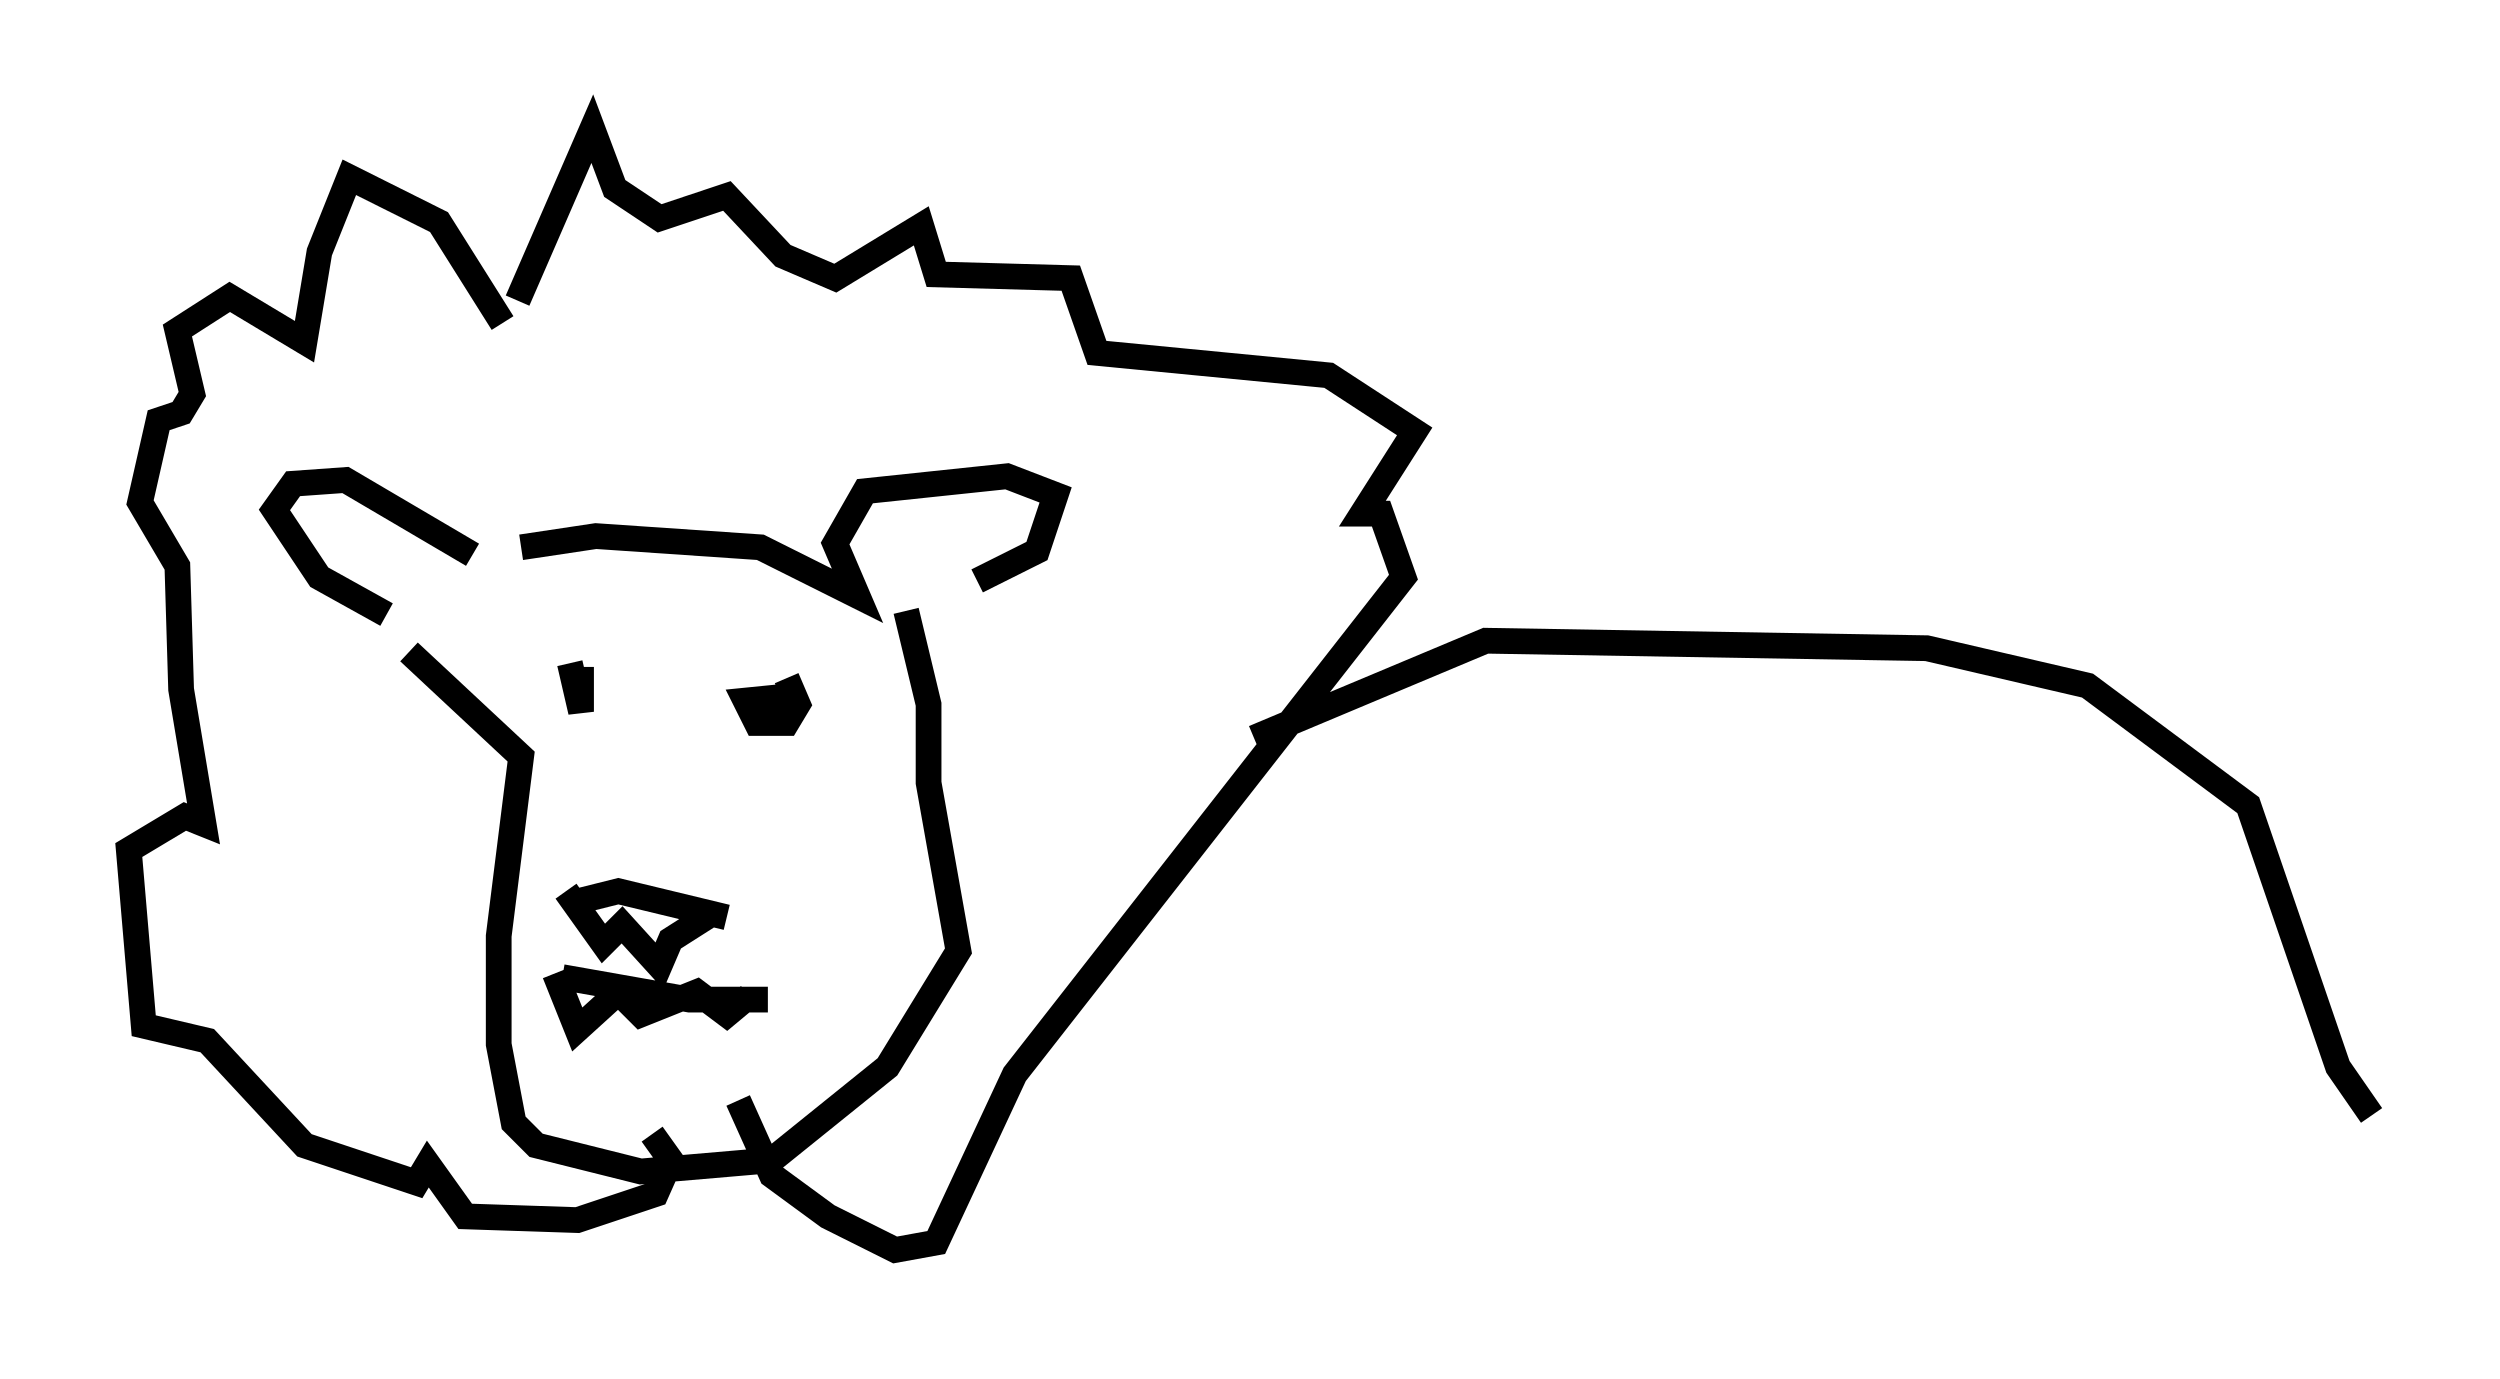 <?xml version="1.0" encoding="utf-8" ?>
<svg baseProfile="full" height="53.575" version="1.1" width="97.151" xmlns="http://www.w3.org/2000/svg" xmlns:ev="http://www.w3.org/2001/xml-events" xmlns:xlink="http://www.w3.org/1999/xlink"><defs /><rect fill="white" height="53.575" width="97.151" x="0" y="0" /><path d="M18.799, 22.43 m-0.436, -0.872 l-4.939, -2.905 -2.034, 0.145 l-0.726, 1.017 1.743, 2.615 l2.615, 1.453 m5.229, -2.615 l2.905, -0.436 6.391, 0.436 l3.777, 1.888 -0.872, -2.034 l1.162, -2.034 5.52, -0.581 l1.888, 0.726 -0.726, 2.179 l-2.324, 1.162 m-22.078, 2.76 l4.358, 4.067 -0.872, 6.972 l0.0, 4.212 0.581, 3.05 l0.872, 0.872 4.067, 1.017 l5.084, -0.436 4.503, -3.631 l2.76, -4.503 -1.162, -6.536 l0.0, -3.05 -0.872, -3.631 m-12.927, 11.33 l1.743, -0.436 4.212, 1.017 m-6.246, -1.017 l1.453, 2.034 0.726, -0.726 l1.453, 1.598 0.436, -1.017 l1.598, -1.017 m-5.81, 2.469 l4.939, 0.872 3.05, 0.0 m-8.279, -1.017 l0.872, 2.179 1.598, -1.453 l0.872, 0.872 2.179, -0.872 l1.162, 0.872 0.872, -0.726 m-6.972, -12.927 l0.436, 1.888 0.0, -1.743 m7.844, 1.162 l-1.453, 0.145 0.436, 0.872 l1.162, 0.0 0.436, -0.726 l-0.436, -1.017 m-11.039, -13.799 l-2.469, -3.922 -3.486, -1.743 l-1.162, 2.905 -0.581, 3.486 l-2.905, -1.743 -2.034, 1.307 l0.581, 2.469 -0.436, 0.726 l-0.872, 0.291 -0.726, 3.196 l1.453, 2.469 0.145, 4.793 l0.872, 5.229 -0.726, -0.291 l-2.179, 1.307 0.581, 6.827 l2.469, 0.581 3.777, 4.067 l4.358, 1.453 0.436, -0.726 l1.453, 2.034 4.358, 0.145 l3.05, -1.017 0.581, -1.307 l-0.726, -1.017 m-5.229, -32.391 l2.905, -6.682 0.872, 2.324 l1.743, 1.162 2.615, -0.872 l2.179, 2.324 2.034, 0.872 l3.341, -2.034 0.581, 1.888 l5.229, 0.145 1.017, 2.905 l9.006, 0.872 3.341, 2.179 l-2.034, 3.196 0.726, 0.0 l0.872, 2.469 -15.106, 19.318 l-3.05, 6.536 -1.598, 0.291 l-2.615, -1.307 -2.179, -1.598 l-1.307, -2.905 m20.045, -14.089 l9.006, -3.777 17.14, 0.291 l6.246, 1.453 6.246, 4.648 l3.486, 10.168 1.307, 1.888 " fill="none" stroke="black" stroke-width="1" /></svg>
